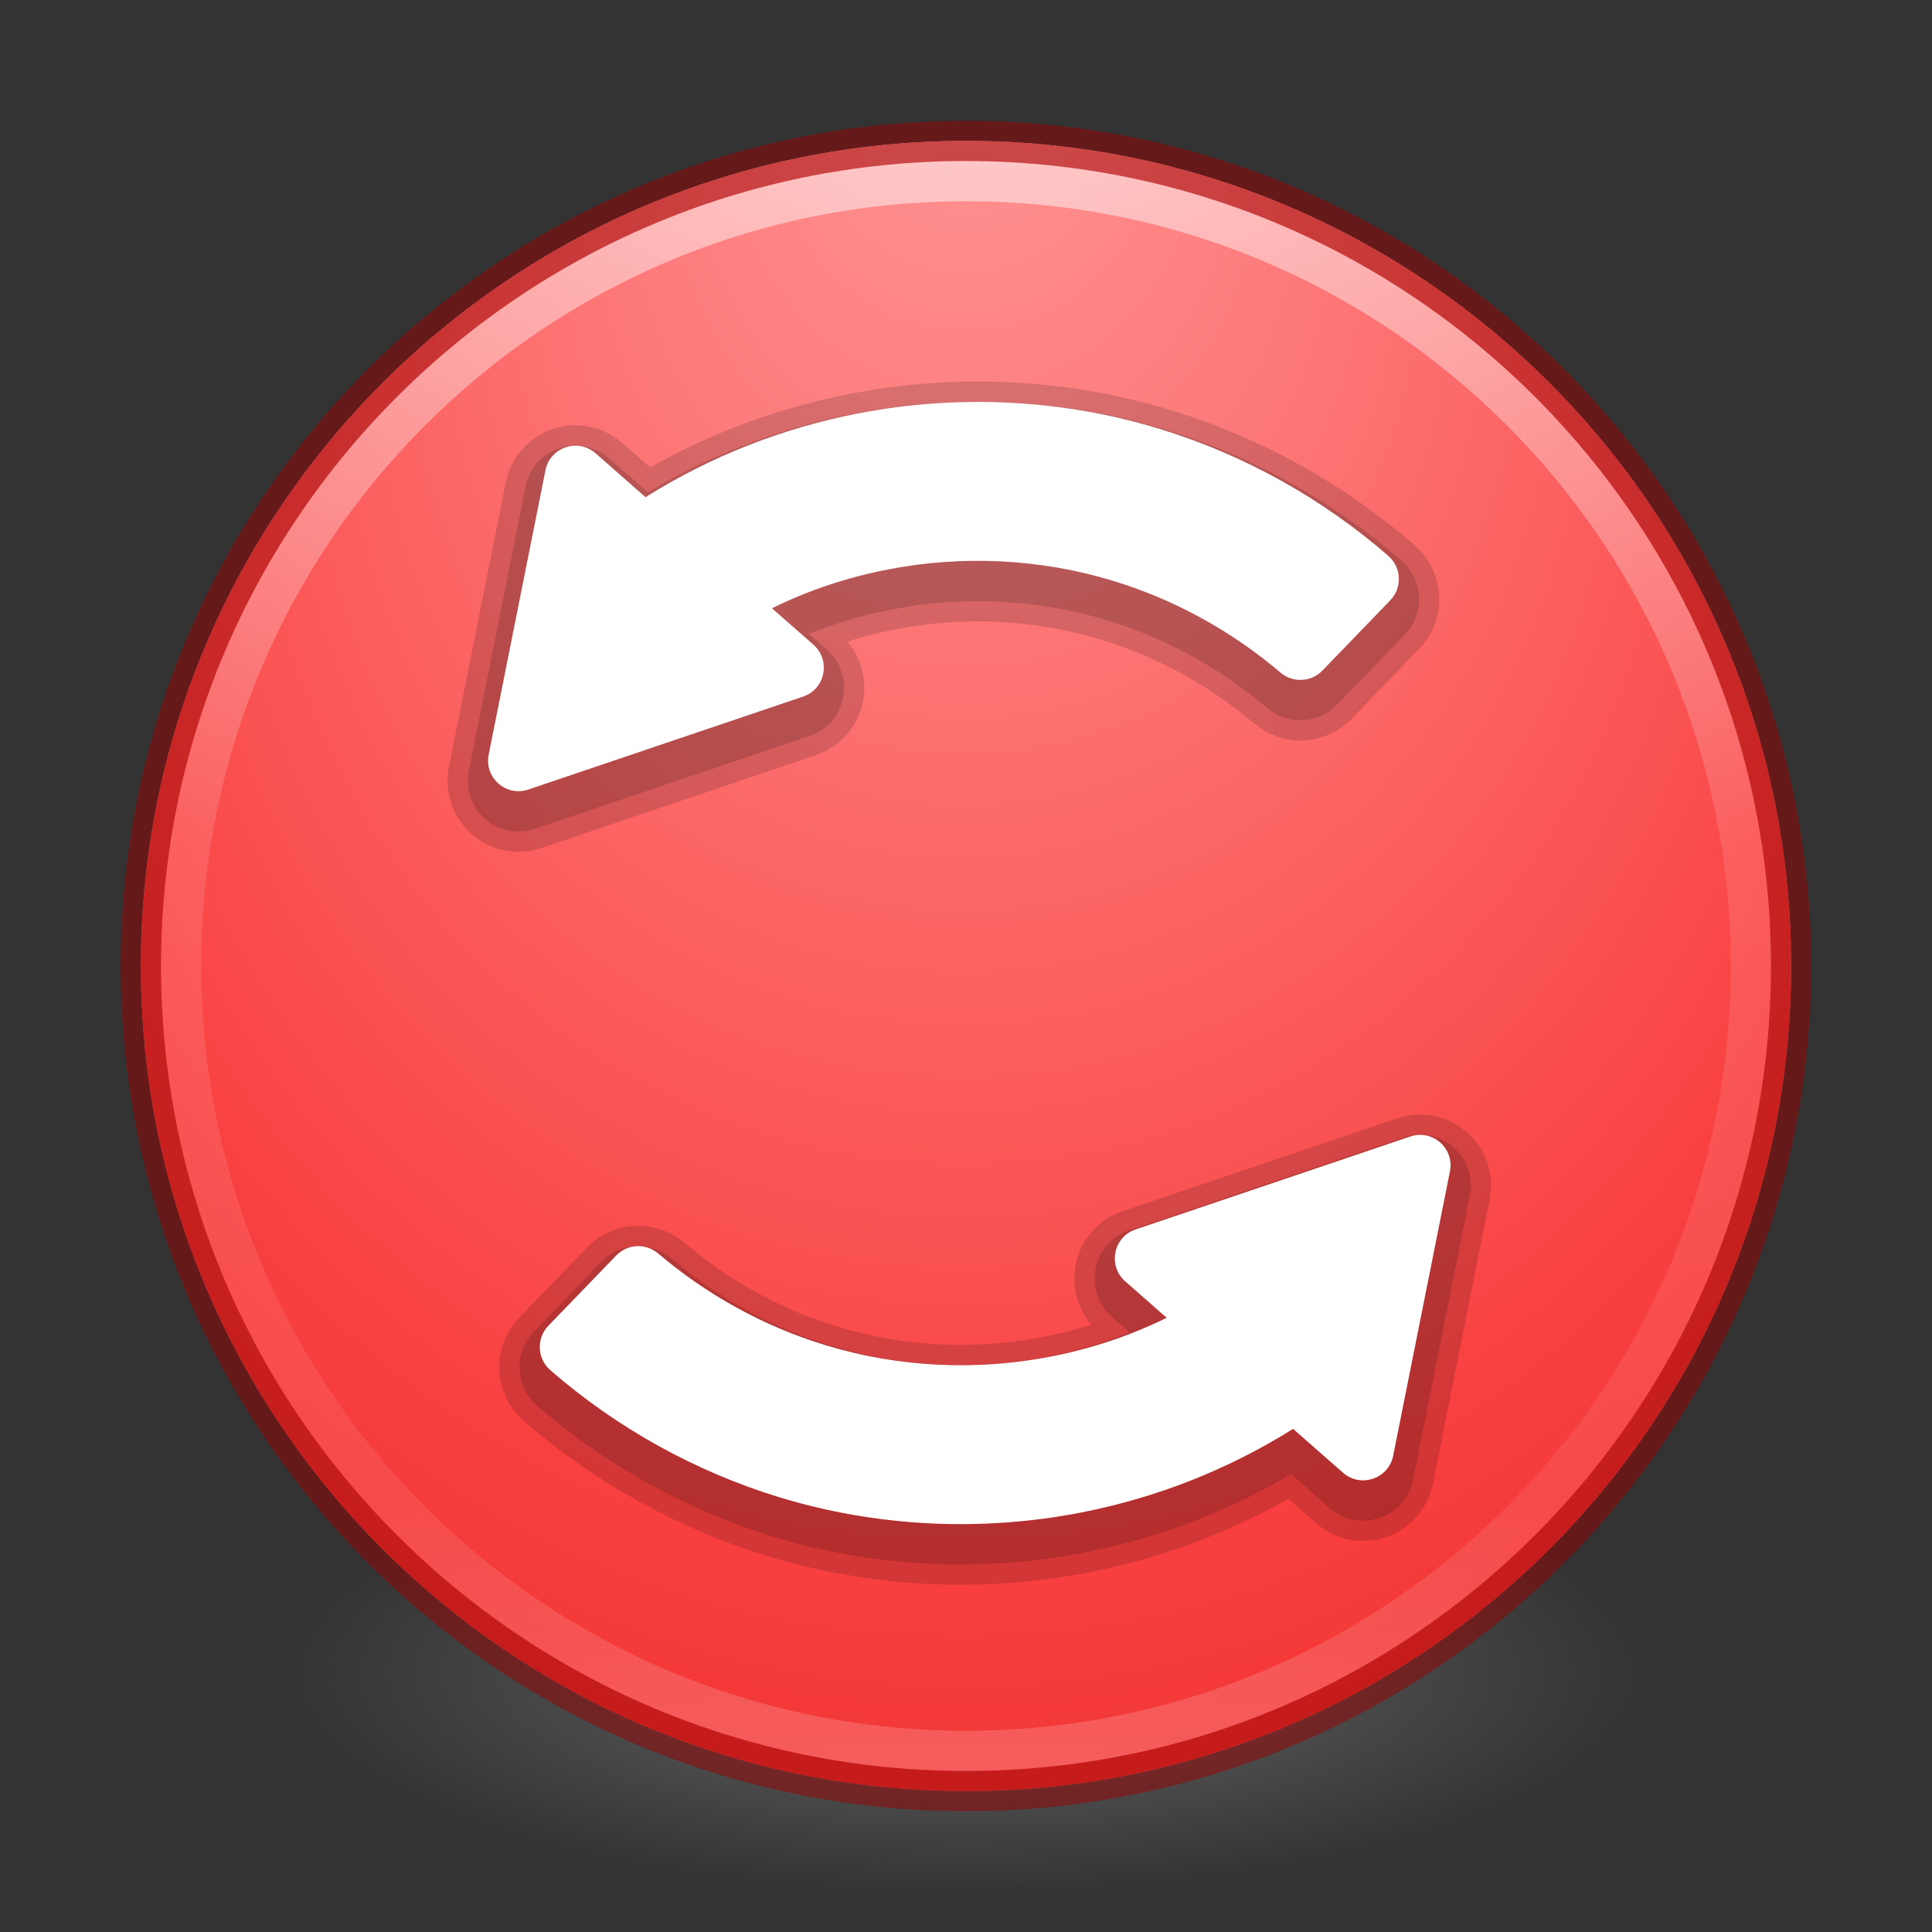 <?xml version="1.0" encoding="UTF-8" standalone="no"?>
<!-- Created with Inkscape (http://www.inkscape.org/) -->
<svg id="svg4061" xmlns:rdf="http://www.w3.org/1999/02/22-rdf-syntax-ns#" xmlns="http://www.w3.org/2000/svg" height="48" width="48" version="1.1" xmlns:cc="http://creativecommons.org/ns#" xmlns:xlink="http://www.w3.org/1999/xlink" xmlns:dc="http://purl.org/dc/elements/1.1/">
 <rect width="100%" height="100%" fill="#333333" stroke="none"/>
 <defs id="defs4063">
  <linearGradient id="linearGradient3026" y2="40.496" gradientUnits="userSpaceOnUse" x2="71.204" gradientTransform="matrix(1.617 0 0 1.617 -92.707 -21.06)" y1="15.369" x1="71.204">
   <stop id="stop4808-4" stop-color="#fff" offset="0"/>
   <stop id="stop4810-0" stop-color="#fff" stop-opacity=".235" offset=".424"/>
   <stop id="stop4812-8" stop-color="#fff" stop-opacity=".157" offset=".821"/>
   <stop id="stop4814-0" stop-color="#fff" stop-opacity=".392" offset="1"/>
  </linearGradient>
  <radialGradient id="radialGradient3029" fx="4.459" fy="8.509" gradientUnits="userSpaceOnUse" cy="8.626" cx="15.026" gradientTransform="matrix(-3.4973e-8 1.885 -1.776 -5.4723e-8 39.14 -7.993)" r="20">
   <stop id="stop4170" stop-color="#ff9696" offset="0"/>
   <stop id="stop4172" stop-color="#fd7676" offset=".262"/>
   <stop id="stop4174" stop-color="#f94040" offset=".661"/>
   <stop id="stop4176" stop-color="#e42020" offset="1"/>
  </radialGradient>
  <radialGradient id="radialGradient3032" gradientUnits="userSpaceOnUse" cy="3.99" cx="23.896" gradientTransform="matrix(0 2.889 -3.813 0 39.213 -65.95)" r="20.397">
   <stop id="stop3244-9-33-7-0-9" stop-color="#fff" offset="0"/>
   <stop id="stop3246-3-5-0-8-5" stop-color="#ddd" offset=".262"/>
   <stop id="stop3248-1-7-8-8-1" stop-color="#abacae" offset=".661"/>
   <stop id="stop3250-9-3-0-5-1" stop-color="#89898b" offset="1"/>
  </radialGradient>
  <radialGradient id="radialGradient3035" gradientUnits="userSpaceOnUse" cy="186.17" cx="99.157" gradientTransform="matrix(.271 0 0 .088 -2.855 25.187)" r="62.769">
   <stop id="stop3822-2-6-3" stop-color="#3d3d3d" offset="0"/>
   <stop id="stop3864-8-7-7" stop-color="#686868" stop-opacity=".498" offset=".5"/>
   <stop id="stop3824-1-2-5" stop-color="#686868" stop-opacity="0" offset="1"/>
  </radialGradient>
  <linearGradient id="ButtonShadow" y2="7.016" gradientUnits="userSpaceOnUse" x2="45.448" gradientTransform="scale(1.006 .994)" y1="92.54" x1="45.448">
   <stop id="stop3750" offset="0"/>
   <stop id="stop3752" stop-opacity=".588" offset="1"/>
  </linearGradient>
  <filter id="filter3174" style="color-interpolation-filters:sRGB">
   <feGaussianBlur id="feGaussianBlur3176" stdDeviation="1.71"/>
  </filter>
  <linearGradient id="linearGradient3185" y2="-167.53" xlink:href="#SVGID_14_" gradientUnits="userSpaceOnUse" x2="206.69" gradientTransform="matrix(.728 0 0 -.728 -295.83 -108.58)" y1="-167.53" x1="206.69"/>
  <linearGradient id="SVGID_14_" y2="-167.53" gradientUnits="userSpaceOnUse" x2="206.69" gradientTransform="matrix(1 0 0 -1 -270.96 -122.07)" y1="-167.53" x1="206.69">
   <stop id="stop3506" stop-color="#7e9ec4" offset="0"/>
   <stop id="stop3508" stop-color="#151d89" offset="1"/>
  </linearGradient>
  <linearGradient id="linearGradient3182" y2="-167.53" xlink:href="#SVGID_14_" gradientUnits="userSpaceOnUse" x2="206.69" gradientTransform="matrix(.728 0 0 -.728 -375.83 -107.58)" y1="-167.53" x1="206.69"/>
 </defs>
 <path id="path3818-0-5" d="m41 41.5a17 5.5 0 0 1 -34 0 17 5.5 0 1 1 34 0z" fill="url(#radialGradient3035)"/>
 <path id="path2555-7-2" style="color:#000000" d="m24 3.5c-11.311 0-20.5 9.189-20.5 20.5s9.189 20.5 20.5 20.5 20.5-9.189 20.5-20.5-9.189-20.5-20.5-20.5z" fill="url(#radialGradient3032)"/>
 <path id="path2555-7-65" style="color:#000000" d="m24 3.5c-11.311 0-20.5 9.189-20.5 20.5s9.189 20.5 20.5 20.5 20.5-9.189 20.5-20.5-9.189-20.5-20.5-20.5z" fill="url(#radialGradient3029)"/>
 <path id="path4176" opacity=".5" stroke-linejoin="round" style="color:#000000" d="m43.5 24c0 10.77-8.73 19.5-19.5 19.5s-19.5-8.73-19.5-19.5 8.73-19.5 19.5-19.5 19.5 8.73 19.5 19.5z" stroke="url(#linearGradient3026)" stroke-linecap="round" fill="none"/>
 <path id="path2555-7-1-7" opacity=".5" stroke-linejoin="round" style="color:#000000" d="m24 3.5c-11.311 0-20.5 9.189-20.5 20.5s9.189 20.5 20.5 20.5 20.5-9.189 20.5-20.5-9.189-20.5-20.5-20.5z" stroke="#980000" stroke-linecap="round" fill="none"/>
 <g id="layer2" display="none" transform="translate(-226.12 -28.077)">
  <rect id="rect3745" opacity=".9" rx="6" ry="6" height="85" filter="url(#filter3174)" width="86" y="7" x="5" fill="url(#ButtonShadow)"/>
 </g>
 <path id="rect3005-5" style="color:#000000" d="m-94.691 12.552v12h-8l10 10 10-10h-8v-12z" fill="#fff"/>
 <g id="g5014" stroke-linejoin="round" transform="translate(0 .5)" stroke="#000" stroke-linecap="round" fill="none">
  <g id="g4994" opacity=".15" transform="matrix(-.058 -.657 .657 -.058 8.024 7.071)" stroke-width="3.034">
   <g id="g4996" stroke-linejoin="round" transform="matrix(.046 0 0 .046 -48.715 .888)" stroke="#000" stroke-linecap="round" stroke-width="66.333" fill="none">
    <g id="g4998">
     <path id="path5000" stroke-linejoin="round" d="m862.38 228.53 39.4-37.6c13.899-13.3 8.2-36.7-10.2-42.1l-227.9-66.8c-18.5-5.4-35.899 11.2-31.3 29.9l56 230.7c4.5 18.7 27.601 25.5 41.601 12.2l32.699-31.2c12 31 19.801 63.6 23.301 97.5 6.5 62.2-2.301 125.4-25.601 183-19.6 48.5-49.399 92.898-86.8 129.7-9.4 9.301-10.1 24.301-1.4 34.301l52.5 60.5c9.4 10.799 25.9 11.5 36.301 1.6 51.8-49.9 93-110.7 120-177.2 31.3-77.199 43.1-162 34.399-245.4-6.7-63.3-24.5-123.3-53-179.1z" stroke="#000" stroke-linecap="round" stroke-width="66.333" fill="none"/>
    </g>
    <path id="path5002" d="m55.779 689.63-39.4 37.6c-13.9 13.299-8.2 36.699 10.2 42.1l227.9 66.801c18.5 5.398 35.9-11.201 31.3-29.9l-56-230.7c-4.5-18.699-27.6-25.5-41.6-12.199l-32.7 31.199c-12-31-19.8-63.6-23.3-97.5-6.5-62.2 2.3-125.4 25.6-183 19.6-48.5 49.4-92.9 86.8-129.7 9.4-9.3 10.1-24.3 1.4-34.3l-52.5-60.5c-9.4-10.8-25.9-11.5-36.3-1.6-51.8 49.9-93 110.7-120 177.2-31.3 77.2-43.1 162-34.4 245.4 6.7 63.3 24.5 123.3 53 179.1z"/>
   </g>
  </g>
  <g id="g5004" opacity=".15" transform="matrix(-.058 -.657 .657 -.058 8.024 7.071)" stroke-width="1.517">
   <g id="g5006" stroke-linejoin="round" transform="matrix(.046 0 0 .046 -48.715 .888)" stroke="#000" stroke-linecap="round" stroke-width="33.166" fill="none">
    <g id="g5008">
     <path id="path5010" stroke-linejoin="round" d="m862.38 228.53 39.4-37.6c13.899-13.3 8.2-36.7-10.2-42.1l-227.9-66.8c-18.5-5.4-35.899 11.2-31.3 29.9l56 230.7c4.5 18.7 27.601 25.5 41.601 12.2l32.699-31.2c12 31 19.801 63.6 23.301 97.5 6.5 62.2-2.301 125.4-25.601 183-19.6 48.5-49.399 92.898-86.8 129.7-9.4 9.301-10.1 24.301-1.4 34.301l52.5 60.5c9.4 10.799 25.9 11.5 36.301 1.6 51.8-49.9 93-110.7 120-177.2 31.3-77.199 43.1-162 34.399-245.4-6.7-63.3-24.5-123.3-53-179.1z" stroke="#000" stroke-linecap="round" stroke-width="33.166" fill="none"/>
    </g>
    <path id="path5012" d="m55.779 689.63-39.4 37.6c-13.9 13.299-8.2 36.699 10.2 42.1l227.9 66.801c18.5 5.398 35.9-11.201 31.3-29.9l-56-230.7c-4.5-18.699-27.6-25.5-41.6-12.199l-32.7 31.199c-12-31-19.8-63.6-23.3-97.5-6.5-62.2 2.3-125.4 25.6-183 19.6-48.5 49.4-92.9 86.8-129.7 9.4-9.3 10.1-24.3 1.4-34.3l-52.5-60.5c-9.4-10.8-25.9-11.5-36.3-1.6-51.8 49.9-93 110.7-120 177.2-31.3 77.2-43.1 162-34.4 245.4 6.7 63.3 24.5 123.3 53 179.1z"/>
   </g>
  </g>
 </g>
 <g id="g4565" fill="#fff" transform="matrix(-.058 -.657 .657 -.058 8.024 7.071)">
  <g id="g4464" fill="#fff" transform="matrix(.046 0 0 .046 -48.715 .888)">
   <g id="g4466">
    <path id="path4468" fill="#fff" d="m862.38 228.53 39.4-37.6c13.899-13.3 8.2-36.7-10.2-42.1l-227.9-66.8c-18.5-5.4-35.899 11.2-31.3 29.9l56 230.7c4.5 18.7 27.601 25.5 41.601 12.2l32.699-31.2c12 31 19.801 63.6 23.301 97.5 6.5 62.2-2.301 125.4-25.601 183-19.6 48.5-49.399 92.898-86.8 129.7-9.4 9.301-10.1 24.301-1.4 34.301l52.5 60.5c9.4 10.799 25.9 11.5 36.301 1.6 51.8-49.9 93-110.7 120-177.2 31.3-77.199 43.1-162 34.399-245.4-6.7-63.3-24.5-123.3-53-179.1z"/>
   </g>
   <path id="path4470" d="m55.779 689.63-39.4 37.6c-13.9 13.299-8.2 36.699 10.2 42.1l227.9 66.801c18.5 5.398 35.9-11.201 31.3-29.9l-56-230.7c-4.5-18.699-27.6-25.5-41.6-12.199l-32.7 31.199c-12-31-19.8-63.6-23.3-97.5-6.5-62.2 2.3-125.4 25.6-183 19.6-48.5 49.4-92.9 86.8-129.7 9.4-9.3 10.1-24.3 1.4-34.3l-52.5-60.5c-9.4-10.8-25.9-11.5-36.3-1.6-51.8 49.9-93 110.7-120 177.2-31.3 77.2-43.1 162-34.4 245.4 6.7 63.3 24.5 123.3 53 179.1z"/>
  </g>
 </g>
</svg>

